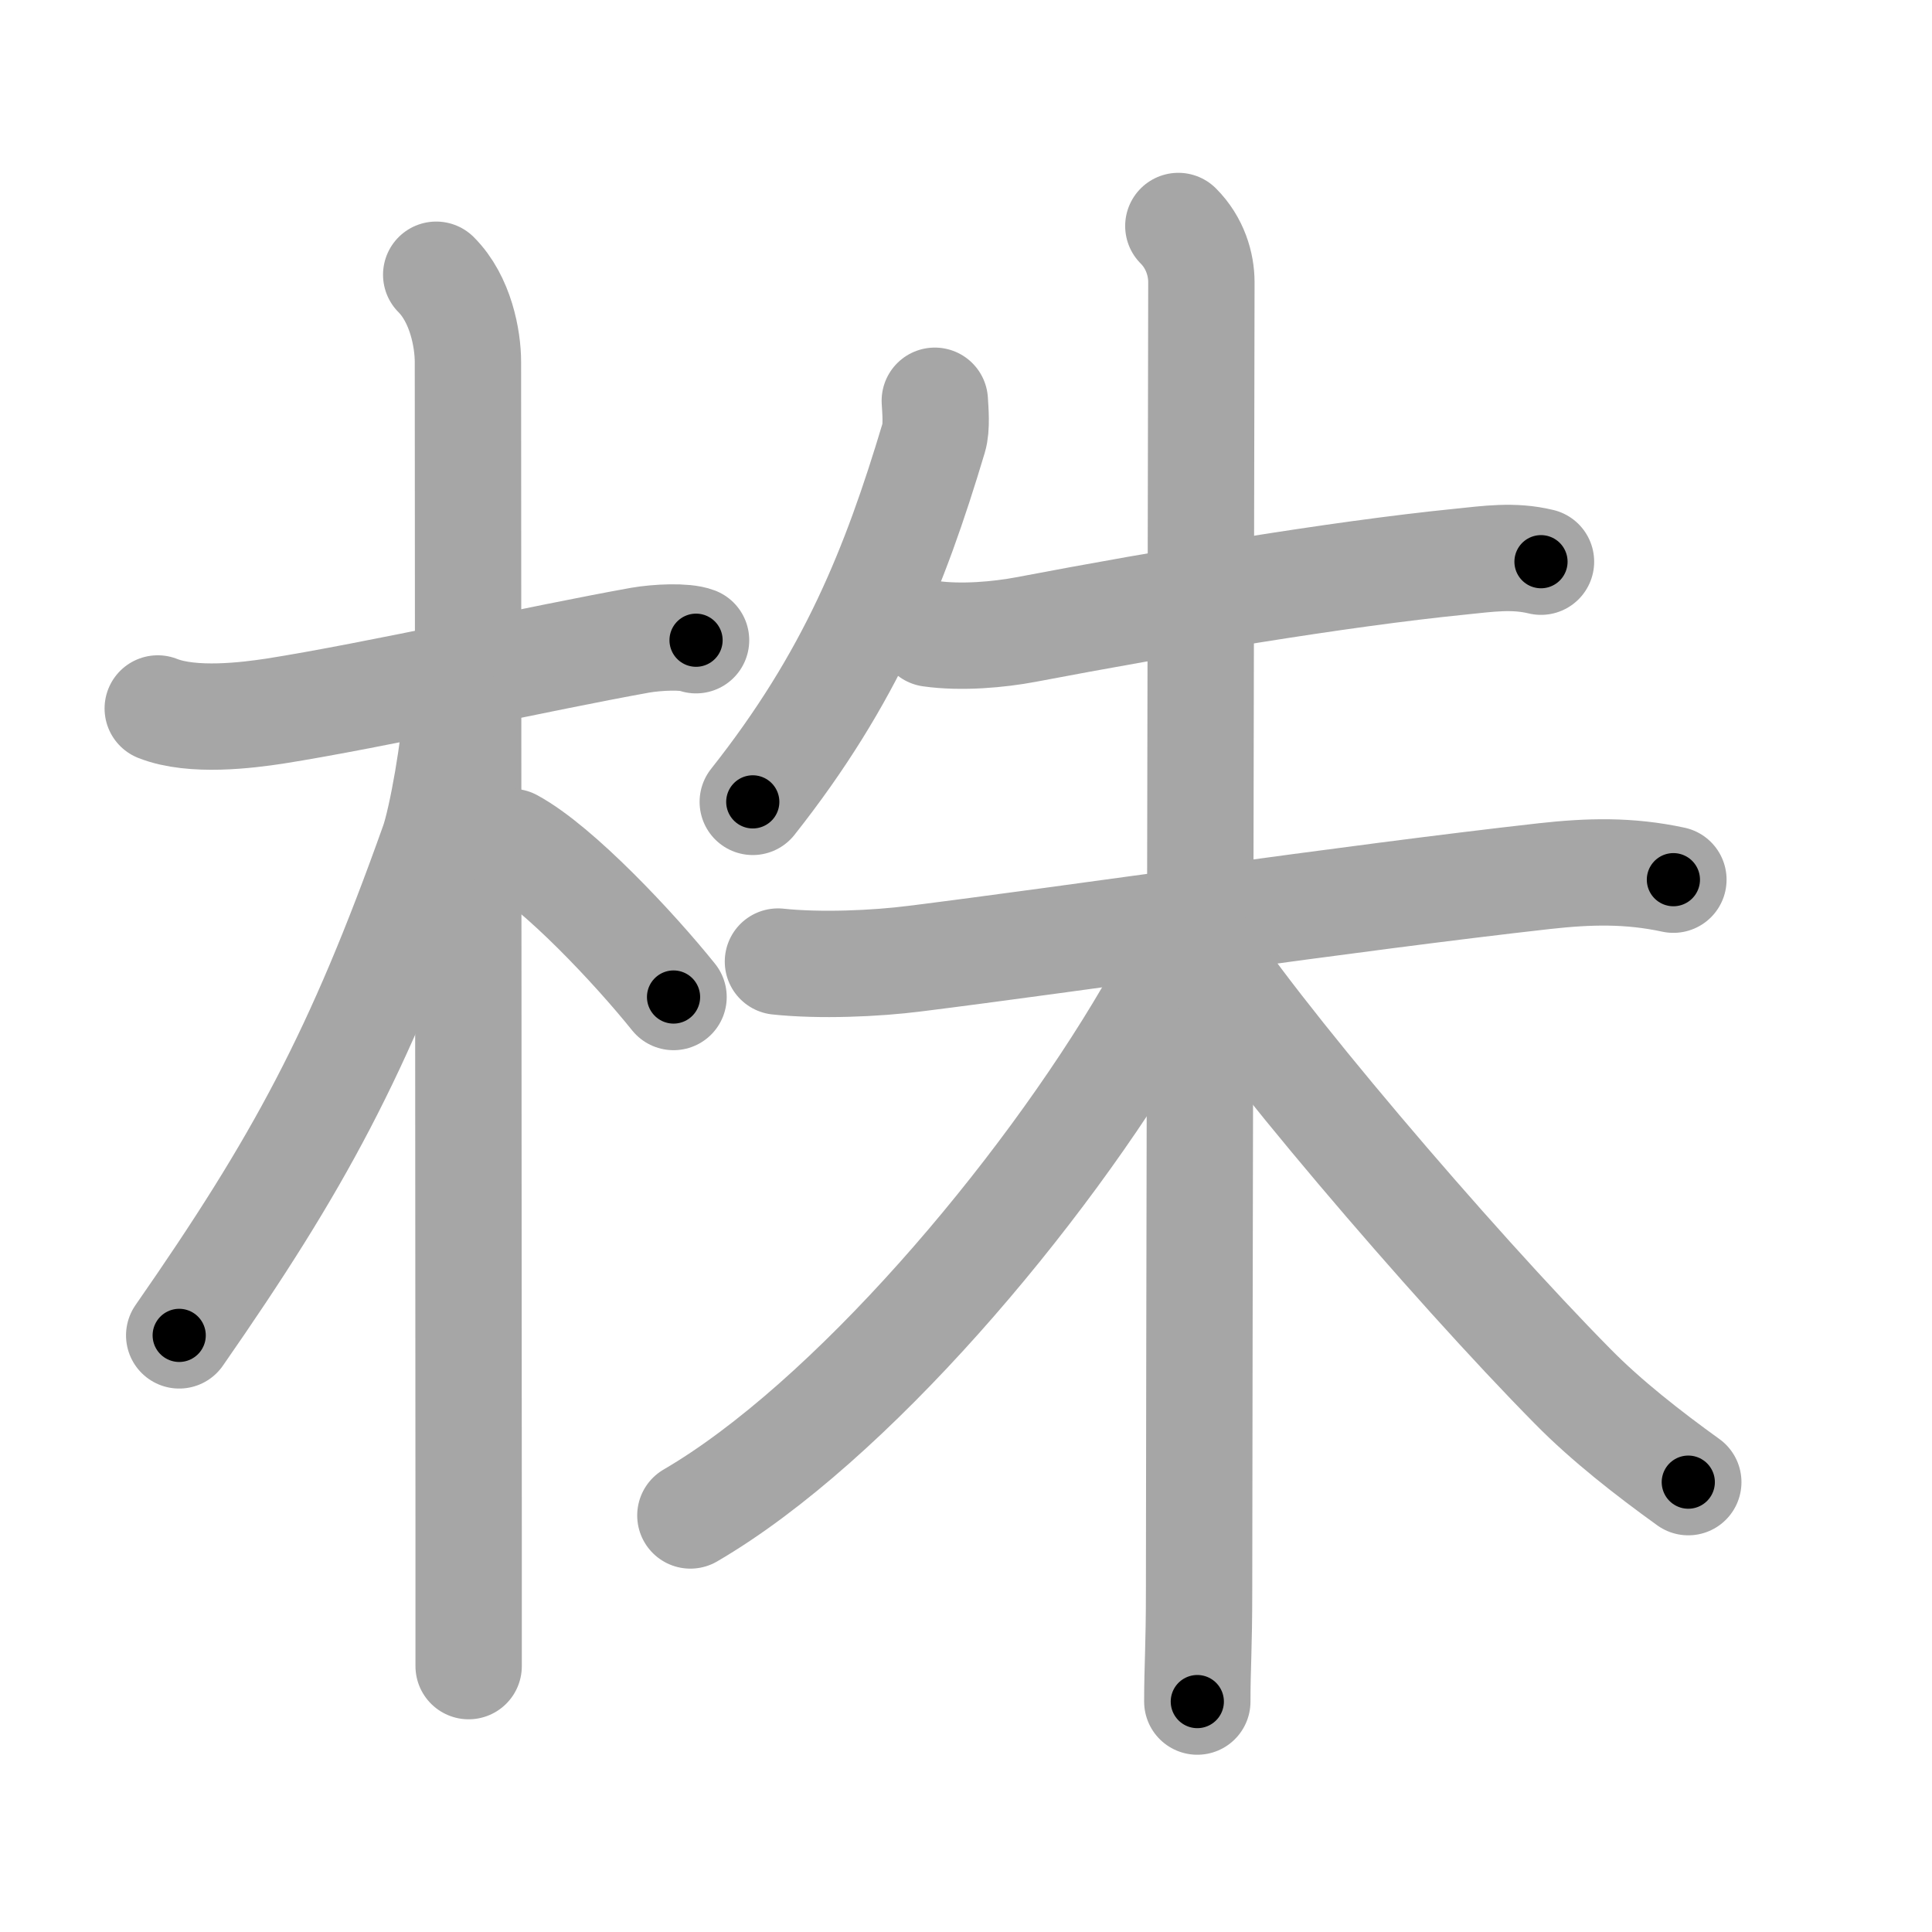 <svg xmlns="http://www.w3.org/2000/svg" viewBox="0 0 109 109" id="682a"><g fill="none" stroke="#a6a6a6" stroke-width="6" stroke-linecap="round" stroke-linejoin="round"><g><g><path d="M8.9,39.97c1.97,0.78,5.08,0.38,6.6,0.15c5.58-0.88,15.09-3.01,20.61-4c0.98-0.17,2.54-0.24,3.16,0" /><path d="M24.61,15.5c1.38,1.38,1.79,3.62,1.79,4.92c0,2.56,0.03,43.72,0.04,65.7c0,3.06,0,5.74,0,7.88" /><path d="M25.69,40.28c0,1.59-0.76,5.95-1.24,7.29c-4.24,11.91-7.58,18.05-14.34,27.77" /><path d="M28.88,47.5c2.62,1.42,6.92,6.01,9.12,8.75" /></g><g p4:phon="朱" xmlns:p4="http://kanjivg.tagaini.net"><path d="M52.74,22.61c0.03,0.52,0.12,1.5-0.06,2.09c-2.2,7.35-4.68,13.55-10.21,20.54" /><g><path d="M52.49,35.75c1.76,0.25,3.89,0.05,5.38-0.23c8-1.52,17.62-3.14,24.5-3.83c1.58-0.16,3-0.38,4.57,0" /><g><path d="M43.89,54.25c2.36,0.25,5.51,0.12,7.76-0.17c8.5-1.06,24.51-3.42,35.48-4.65c2.53-0.28,4.77-0.34,7.28,0.2" /><path d="M66.48,12.75c0.95,0.95,1.3,2.17,1.3,3.17c0,4.45-0.13,66.33-0.13,73.83c0,3.24-0.1,4.25-0.1,6.25" /><path d="M66.25,53.04c0,1.08-0.51,2.52-1.46,4.14C58.78,67.47,47.92,80.27,38.95,85.5" /><path d="M67.35,52.81c3.17,5.16,14.58,18.53,21.4,25.43c1.89,1.92,4.25,3.76,6.5,5.38" /></g></g></g></g></g><g fill="none" stroke="#000" stroke-width="3" stroke-linecap="round" stroke-linejoin="round"><path d="M8.9,39.97c1.97,0.78,5.08,0.38,6.6,0.15c5.58-0.88,15.09-3.01,20.61-4c0.98-0.17,2.54-0.24,3.16,0" stroke-dasharray="30.849" stroke-dashoffset="30.849"><animate attributeName="stroke-dashoffset" values="30.849;30.849;0" dur="0.308s" fill="freeze" begin="0s;682a.click" /></path><path d="M24.61,15.5c1.38,1.38,1.79,3.62,1.79,4.92c0,2.56,0.03,43.72,0.04,65.7c0,3.06,0,5.74,0,7.88" stroke-dasharray="78.94" stroke-dashoffset="78.94"><animate attributeName="stroke-dashoffset" values="78.94" fill="freeze" begin="682a.click" /><animate attributeName="stroke-dashoffset" values="78.94;78.94;0" keyTimes="0;0.341;1" dur="0.902s" fill="freeze" begin="0s;682a.click" /></path><path d="M25.69,40.28c0,1.59-0.76,5.95-1.24,7.29c-4.24,11.91-7.58,18.05-14.34,27.77" stroke-dasharray="38.785" stroke-dashoffset="38.785"><animate attributeName="stroke-dashoffset" values="38.785" fill="freeze" begin="682a.click" /><animate attributeName="stroke-dashoffset" values="38.785;38.785;0" keyTimes="0;0.699;1" dur="1.29s" fill="freeze" begin="0s;682a.click" /></path><path d="M28.88,47.5c2.62,1.42,6.92,6.01,9.12,8.75" stroke-dasharray="12.694" stroke-dashoffset="12.694"><animate attributeName="stroke-dashoffset" values="12.694" fill="freeze" begin="682a.click" /><animate attributeName="stroke-dashoffset" values="12.694;12.694;0" keyTimes="0;0.835;1" dur="1.544s" fill="freeze" begin="0s;682a.click" /></path><path d="M52.74,22.61c0.03,0.52,0.12,1.5-0.06,2.09c-2.2,7.35-4.68,13.55-10.21,20.54" stroke-dasharray="25.198" stroke-dashoffset="25.198"><animate attributeName="stroke-dashoffset" values="25.198" fill="freeze" begin="682a.click" /><animate attributeName="stroke-dashoffset" values="25.198;25.198;0" keyTimes="0;0.86;1" dur="1.796s" fill="freeze" begin="0s;682a.click" /></path><path d="M52.49,35.75c1.76,0.25,3.89,0.05,5.38-0.23c8-1.52,17.62-3.14,24.5-3.83c1.58-0.16,3-0.38,4.57,0" stroke-dasharray="34.808" stroke-dashoffset="34.808"><animate attributeName="stroke-dashoffset" values="34.808" fill="freeze" begin="682a.click" /><animate attributeName="stroke-dashoffset" values="34.808;34.808;0" keyTimes="0;0.838;1" dur="2.144s" fill="freeze" begin="0s;682a.click" /></path><path d="M43.89,54.25c2.36,0.25,5.51,0.12,7.76-0.17c8.5-1.06,24.51-3.42,35.48-4.65c2.53-0.28,4.77-0.34,7.28,0.2" stroke-dasharray="50.879" stroke-dashoffset="50.879"><animate attributeName="stroke-dashoffset" values="50.879" fill="freeze" begin="682a.click" /><animate attributeName="stroke-dashoffset" values="50.879;50.879;0" keyTimes="0;0.808;1" dur="2.653s" fill="freeze" begin="0s;682a.click" /></path><path d="M66.48,12.75c0.95,0.95,1.3,2.17,1.3,3.17c0,4.45-0.13,66.33-0.13,73.83c0,3.24-0.1,4.25-0.1,6.25" stroke-dasharray="83.597" stroke-dashoffset="83.597"><animate attributeName="stroke-dashoffset" values="83.597" fill="freeze" begin="682a.click" /><animate attributeName="stroke-dashoffset" values="83.597;83.597;0" keyTimes="0;0.808;1" dur="3.282s" fill="freeze" begin="0s;682a.click" /></path><path d="M66.25,53.04c0,1.08-0.51,2.52-1.46,4.14C58.78,67.47,47.92,80.27,38.95,85.5" stroke-dasharray="43.105" stroke-dashoffset="43.105"><animate attributeName="stroke-dashoffset" values="43.105" fill="freeze" begin="682a.click" /><animate attributeName="stroke-dashoffset" values="43.105;43.105;0" keyTimes="0;0.884;1" dur="3.713s" fill="freeze" begin="0s;682a.click" /></path><path d="M67.35,52.81c3.17,5.16,14.58,18.53,21.4,25.43c1.89,1.92,4.25,3.76,6.5,5.38" stroke-dasharray="41.723" stroke-dashoffset="41.723"><animate attributeName="stroke-dashoffset" values="41.723" fill="freeze" begin="682a.click" /><animate attributeName="stroke-dashoffset" values="41.723;41.723;0" keyTimes="0;0.899;1" dur="4.13s" fill="freeze" begin="0s;682a.click" /></path></g></svg>
